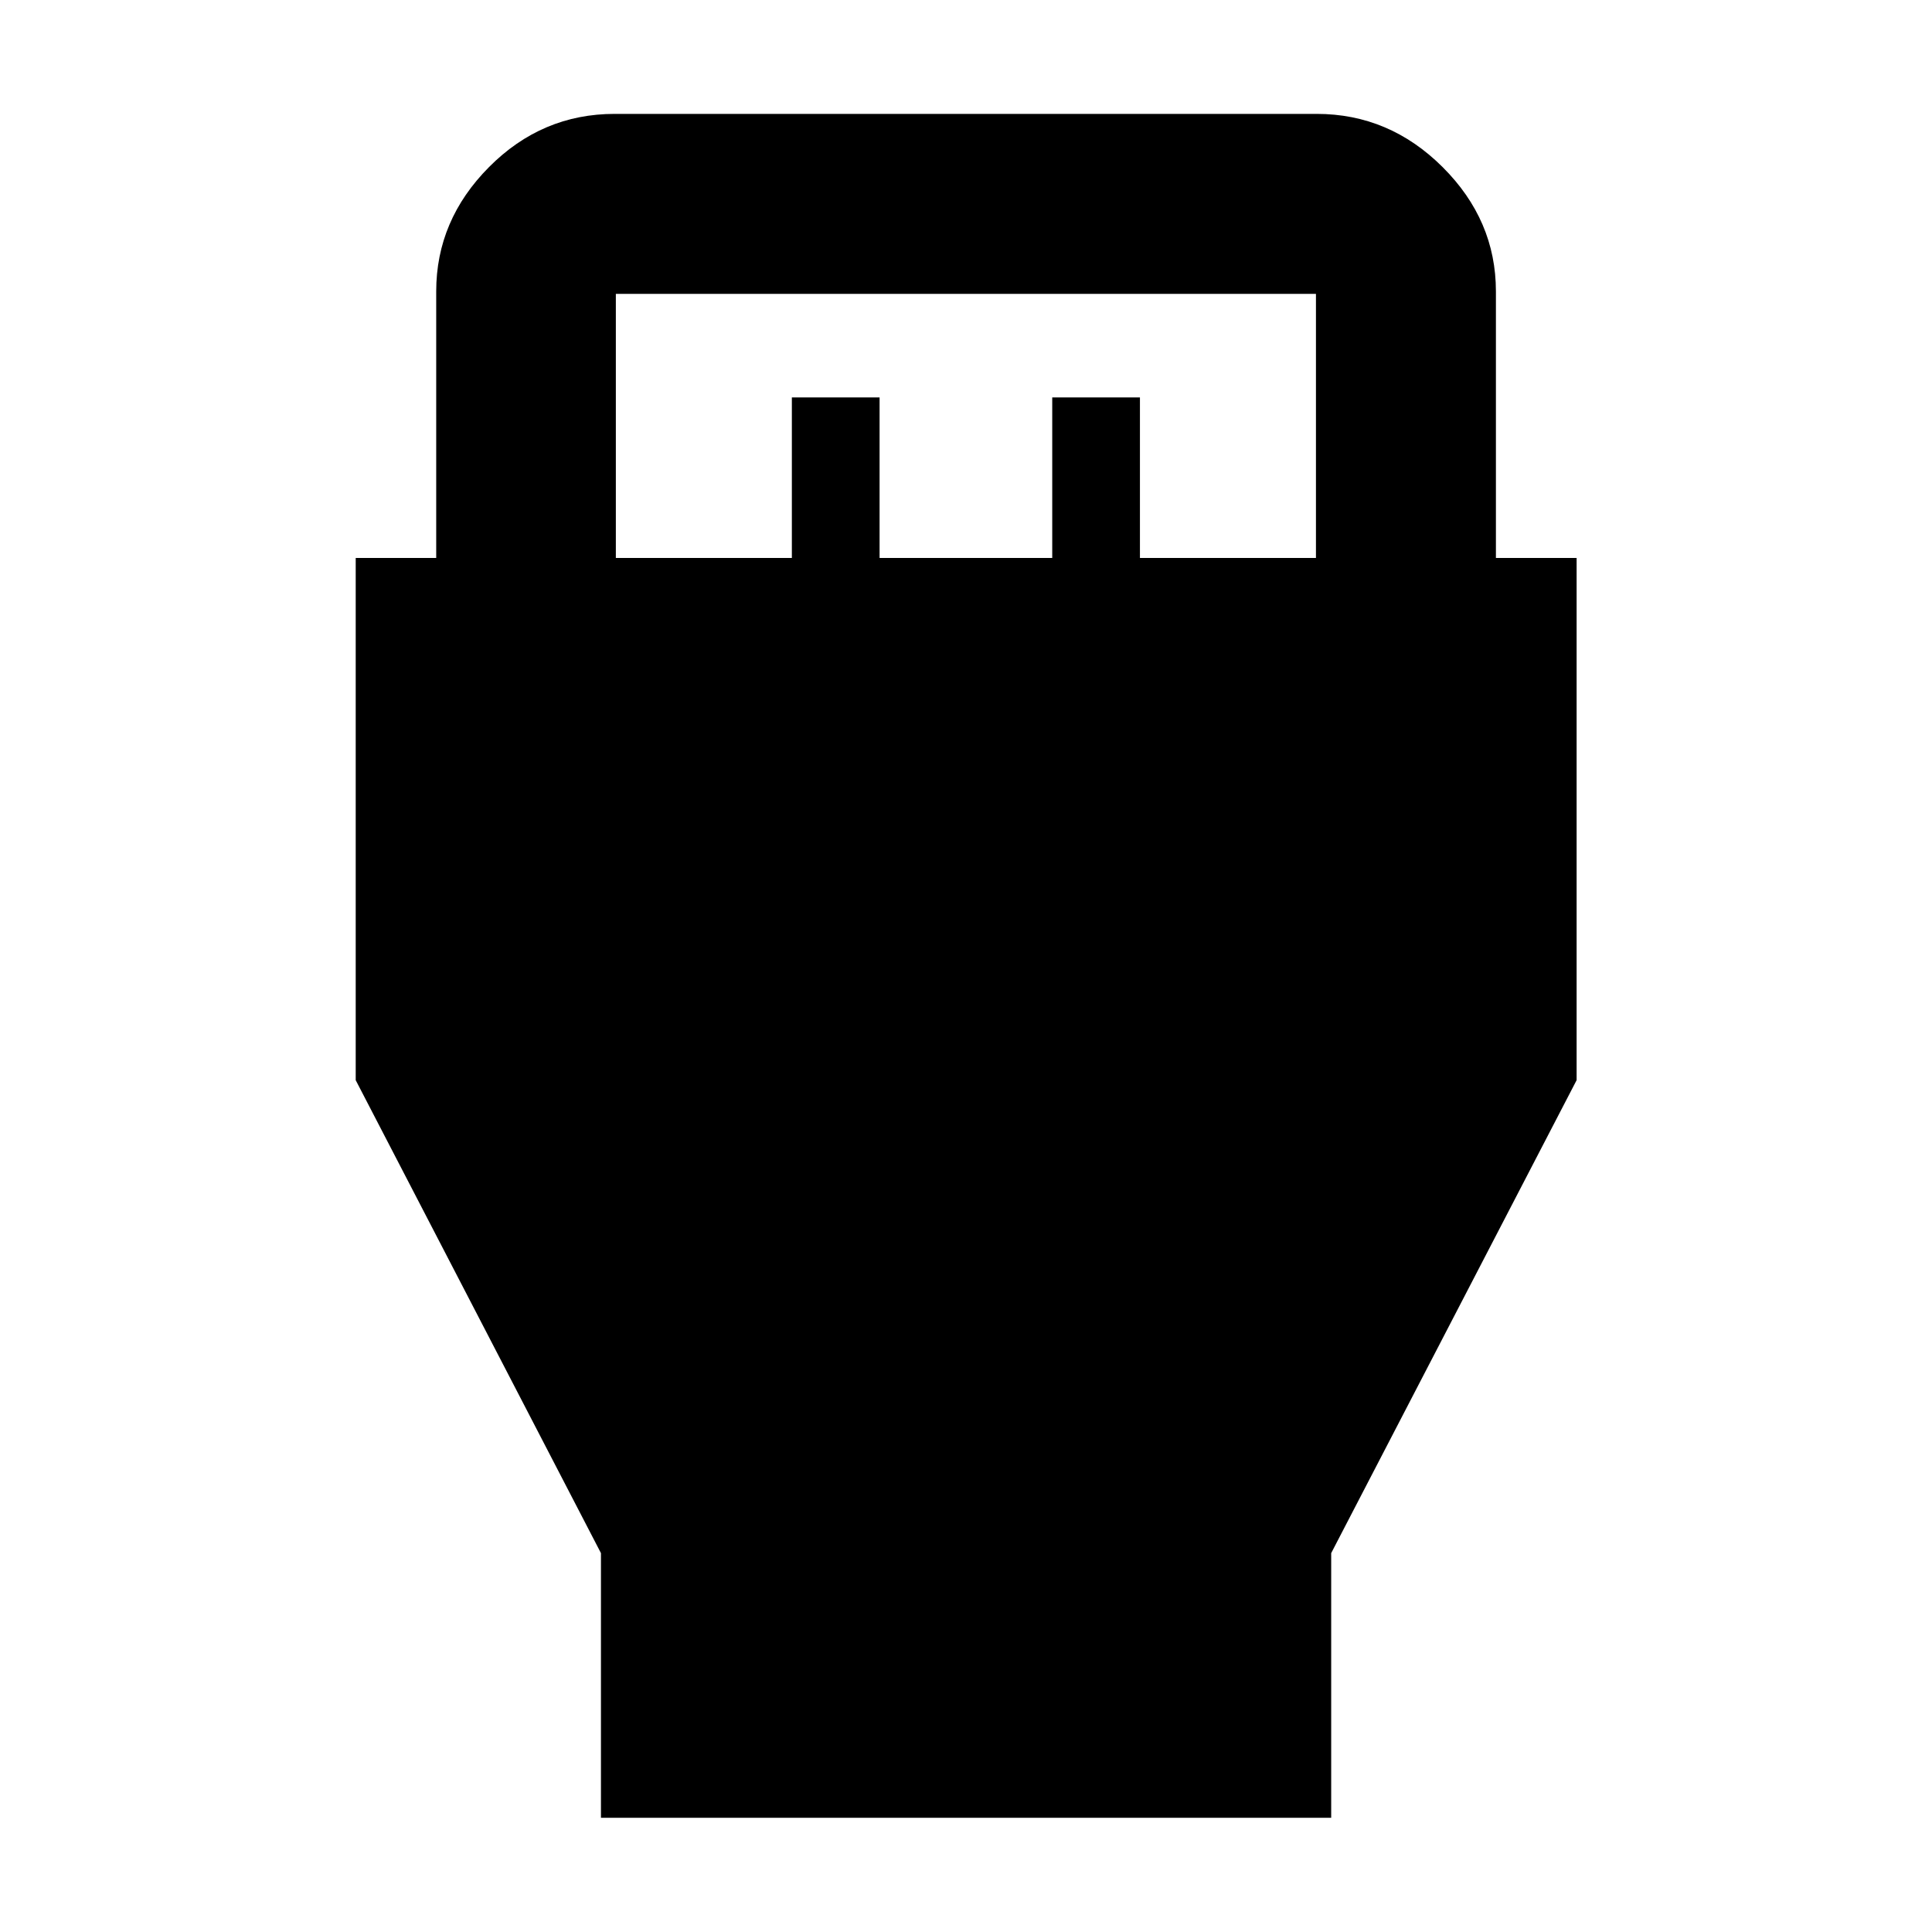 <svg xmlns="http://www.w3.org/2000/svg" height="40" viewBox="0 -960 960 960" width="40"><path d="M298.61-56.75v-131.51L176.75-423.27v-259.48h40v-132.47q0-35.36 26.25-61.77 26.25-26.42 62.44-26.42h348.78q36.08 0 62.59 26.42 26.5 26.41 26.5 61.77v132.47h40.1v259.48L661.46-188.26v131.51H298.61Zm7.4-626h87.46v-79.77h43.59v79.77h85.79v-79.77h43.58v79.77h87.46v-131.24H306.01v131.24Z"/></svg>